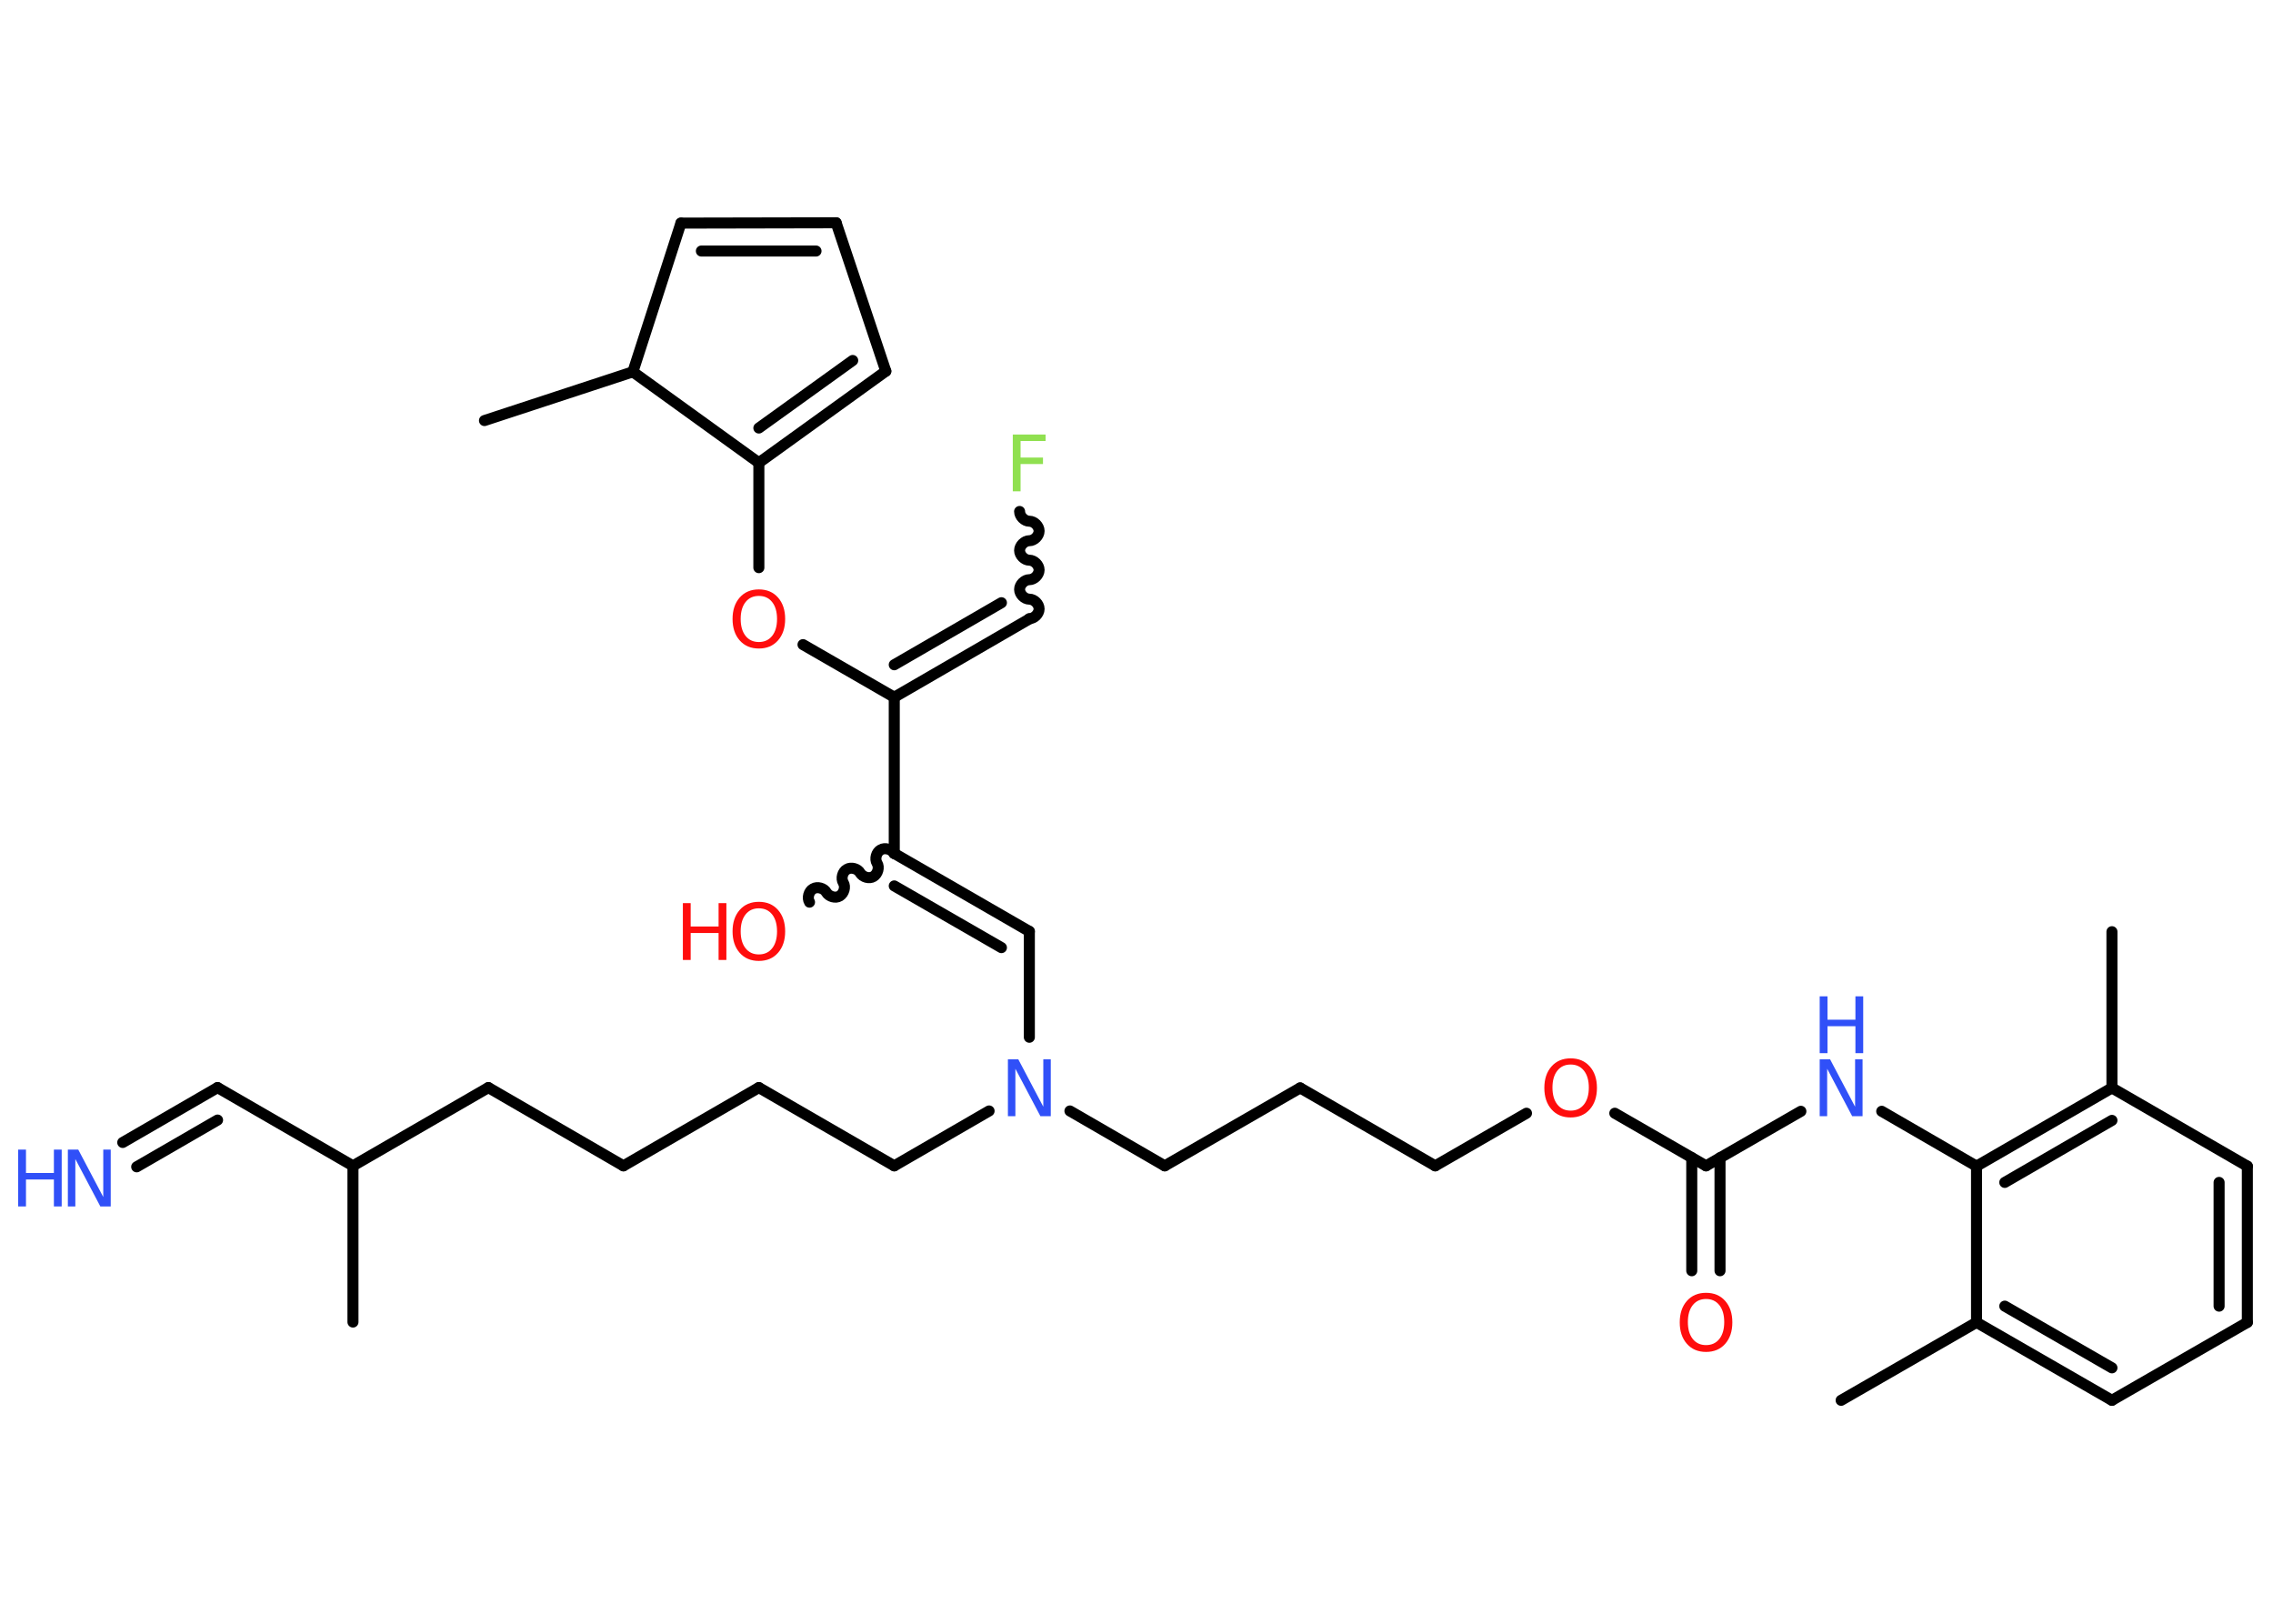 <?xml version='1.0' encoding='UTF-8'?>
<!DOCTYPE svg PUBLIC "-//W3C//DTD SVG 1.1//EN" "http://www.w3.org/Graphics/SVG/1.1/DTD/svg11.dtd">
<svg version='1.2' xmlns='http://www.w3.org/2000/svg' xmlns:xlink='http://www.w3.org/1999/xlink' width='70.0mm' height='50.0mm' viewBox='0 0 70.0 50.0'>
  <desc>Generated by the Chemistry Development Kit (http://github.com/cdk)</desc>
  <g stroke-linecap='round' stroke-linejoin='round' stroke='#000000' stroke-width='.34' fill='#FF0D0D'>
    <rect x='.0' y='.0' width='70.0' height='50.0' fill='#FFFFFF' stroke='none'/>
    <g id='mol1' class='mol'>
      <line id='mol1bnd1' class='bond' x1='56.7' y1='43.12' x2='60.87' y2='40.72'/>
      <g id='mol1bnd2' class='bond'>
        <line x1='60.87' y1='40.72' x2='65.04' y2='43.12'/>
        <line x1='61.74' y1='40.22' x2='65.04' y2='42.12'/>
      </g>
      <line id='mol1bnd3' class='bond' x1='65.04' y1='43.12' x2='69.21' y2='40.72'/>
      <g id='mol1bnd4' class='bond'>
        <line x1='69.21' y1='40.72' x2='69.21' y2='35.91'/>
        <line x1='68.34' y1='40.22' x2='68.34' y2='36.41'/>
      </g>
      <line id='mol1bnd5' class='bond' x1='69.21' y1='35.91' x2='65.04' y2='33.5'/>
      <line id='mol1bnd6' class='bond' x1='65.04' y1='33.5' x2='65.04' y2='28.69'/>
      <g id='mol1bnd7' class='bond'>
        <line x1='65.04' y1='33.5' x2='60.87' y2='35.91'/>
        <line x1='65.04' y1='34.5' x2='61.74' y2='36.41'/>
      </g>
      <line id='mol1bnd8' class='bond' x1='60.87' y1='40.72' x2='60.87' y2='35.91'/>
      <line id='mol1bnd9' class='bond' x1='60.87' y1='35.91' x2='57.95' y2='34.22'/>
      <line id='mol1bnd10' class='bond' x1='55.46' y1='34.22' x2='52.54' y2='35.9'/>
      <g id='mol1bnd11' class='bond'>
        <line x1='52.97' y1='35.65' x2='52.97' y2='39.13'/>
        <line x1='52.1' y1='35.65' x2='52.1' y2='39.13'/>
      </g>
      <line id='mol1bnd12' class='bond' x1='52.54' y1='35.9' x2='49.73' y2='34.28'/>
      <line id='mol1bnd13' class='bond' x1='47.01' y1='34.28' x2='44.2' y2='35.9'/>
      <line id='mol1bnd14' class='bond' x1='44.2' y1='35.9' x2='40.04' y2='33.5'/>
      <line id='mol1bnd15' class='bond' x1='40.04' y1='33.5' x2='35.87' y2='35.9'/>
      <line id='mol1bnd16' class='bond' x1='35.87' y1='35.9' x2='32.95' y2='34.21'/>
      <line id='mol1bnd17' class='bond' x1='31.7' y1='31.94' x2='31.7' y2='28.68'/>
      <g id='mol1bnd18' class='bond'>
        <line x1='31.7' y1='28.68' x2='27.54' y2='26.28'/>
        <line x1='30.84' y1='29.18' x2='27.54' y2='27.28'/>
      </g>
      <path id='mol1bnd19' class='bond' d='M24.93 27.78c-.08 -.13 -.02 -.34 .11 -.41c.13 -.08 .34 -.02 .41 .11c.08 .13 .28 .19 .41 .11c.13 -.08 .19 -.28 .11 -.41c-.08 -.13 -.02 -.34 .11 -.41c.13 -.08 .34 -.02 .41 .11c.08 .13 .28 .19 .41 .11c.13 -.08 .19 -.28 .11 -.41c-.08 -.13 -.02 -.34 .11 -.41c.13 -.08 .34 -.02 .41 .11' fill='none' stroke='#000000' stroke-width='.34'/>
      <line id='mol1bnd20' class='bond' x1='27.54' y1='26.28' x2='27.54' y2='21.47'/>
      <g id='mol1bnd21' class='bond'>
        <line x1='31.7' y1='19.06' x2='27.54' y2='21.47'/>
        <line x1='30.84' y1='18.56' x2='27.54' y2='20.47'/>
      </g>
      <path id='mol1bnd22' class='bond' d='M31.4 15.75c-.0 .15 .15 .3 .3 .3c.15 .0 .3 .15 .3 .3c-.0 .15 -.15 .3 -.3 .3c-.15 -.0 -.3 .15 -.3 .3c-.0 .15 .15 .3 .3 .3c.15 .0 .3 .15 .3 .3c-.0 .15 -.15 .3 -.3 .3c-.15 -.0 -.3 .15 -.3 .3c-.0 .15 .15 .3 .3 .3c.15 .0 .3 .15 .3 .3c-.0 .15 -.15 .3 -.3 .3' fill='none' stroke='#000000' stroke-width='.34'/>
      <line id='mol1bnd23' class='bond' x1='27.54' y1='21.47' x2='24.73' y2='19.85'/>
      <line id='mol1bnd24' class='bond' x1='23.37' y1='17.48' x2='23.37' y2='14.25'/>
      <g id='mol1bnd25' class='bond'>
        <line x1='23.37' y1='14.25' x2='27.28' y2='11.43'/>
        <line x1='23.37' y1='13.18' x2='26.26' y2='11.1'/>
      </g>
      <line id='mol1bnd26' class='bond' x1='27.28' y1='11.43' x2='25.75' y2='6.86'/>
      <g id='mol1bnd27' class='bond'>
        <line x1='25.75' y1='6.86' x2='20.97' y2='6.87'/>
        <line x1='25.13' y1='7.73' x2='21.6' y2='7.73'/>
      </g>
      <line id='mol1bnd28' class='bond' x1='20.97' y1='6.87' x2='19.49' y2='11.45'/>
      <line id='mol1bnd29' class='bond' x1='23.37' y1='14.25' x2='19.49' y2='11.45'/>
      <line id='mol1bnd30' class='bond' x1='19.49' y1='11.45' x2='14.92' y2='12.95'/>
      <line id='mol1bnd31' class='bond' x1='30.46' y1='34.21' x2='27.54' y2='35.9'/>
      <line id='mol1bnd32' class='bond' x1='27.54' y1='35.9' x2='23.37' y2='33.49'/>
      <line id='mol1bnd33' class='bond' x1='23.37' y1='33.49' x2='19.2' y2='35.9'/>
      <line id='mol1bnd34' class='bond' x1='19.2' y1='35.9' x2='15.04' y2='33.49'/>
      <line id='mol1bnd35' class='bond' x1='15.04' y1='33.49' x2='10.87' y2='35.9'/>
      <line id='mol1bnd36' class='bond' x1='10.87' y1='35.9' x2='10.87' y2='40.71'/>
      <line id='mol1bnd37' class='bond' x1='10.87' y1='35.9' x2='6.7' y2='33.49'/>
      <g id='mol1bnd38' class='bond'>
        <line x1='6.7' y1='33.49' x2='3.78' y2='35.18'/>
        <line x1='6.7' y1='34.49' x2='4.21' y2='35.93'/>
      </g>
      <g id='mol1atm9' class='atom'>
        <path d='M56.04 32.62h.32l.77 1.46v-1.46h.23v1.75h-.32l-.77 -1.46v1.46h-.23v-1.75z' stroke='none' fill='#3050F8'/>
        <path d='M56.04 30.68h.24v.72h.86v-.72h.24v1.75h-.24v-.83h-.86v.83h-.24v-1.75z' stroke='none' fill='#3050F8'/>
      </g>
      <path id='mol1atm11' class='atom' d='M52.54 40.0q-.26 .0 -.41 .19q-.15 .19 -.15 .52q.0 .33 .15 .52q.15 .19 .41 .19q.26 .0 .41 -.19q.15 -.19 .15 -.52q.0 -.33 -.15 -.52q-.15 -.19 -.41 -.19zM52.54 39.81q.37 .0 .59 .25q.22 .25 .22 .66q.0 .41 -.22 .66q-.22 .25 -.59 .25q-.37 .0 -.59 -.25q-.22 -.25 -.22 -.66q.0 -.41 .22 -.66q.22 -.25 .59 -.25z' stroke='none'/>
      <path id='mol1atm12' class='atom' d='M48.37 32.78q-.26 .0 -.41 .19q-.15 .19 -.15 .52q.0 .33 .15 .52q.15 .19 .41 .19q.26 .0 .41 -.19q.15 -.19 .15 -.52q.0 -.33 -.15 -.52q-.15 -.19 -.41 -.19zM48.37 32.59q.37 .0 .59 .25q.22 .25 .22 .66q.0 .41 -.22 .66q-.22 .25 -.59 .25q-.37 .0 -.59 -.25q-.22 -.25 -.22 -.66q.0 -.41 .22 -.66q.22 -.25 .59 -.25z' stroke='none'/>
      <path id='mol1atm16' class='atom' d='M31.04 32.62h.32l.77 1.46v-1.46h.23v1.75h-.32l-.77 -1.46v1.46h-.23v-1.75z' stroke='none' fill='#3050F8'/>
      <g id='mol1atm19' class='atom'>
        <path d='M23.37 27.97q-.26 .0 -.41 .19q-.15 .19 -.15 .52q.0 .33 .15 .52q.15 .19 .41 .19q.26 .0 .41 -.19q.15 -.19 .15 -.52q.0 -.33 -.15 -.52q-.15 -.19 -.41 -.19zM23.37 27.77q.37 .0 .59 .25q.22 .25 .22 .66q.0 .41 -.22 .66q-.22 .25 -.59 .25q-.37 .0 -.59 -.25q-.22 -.25 -.22 -.66q.0 -.41 .22 -.66q.22 -.25 .59 -.25z' stroke='none'/>
        <path d='M21.03 27.81h.24v.72h.86v-.72h.24v1.75h-.24v-.83h-.86v.83h-.24v-1.75z' stroke='none'/>
      </g>
      <path id='mol1atm22' class='atom' d='M31.2 13.38h1.0v.2h-.77v.51h.69v.2h-.69v.84h-.24v-1.75z' stroke='none' fill='#90E050'/>
      <path id='mol1atm23' class='atom' d='M23.37 18.35q-.26 .0 -.41 .19q-.15 .19 -.15 .52q.0 .33 .15 .52q.15 .19 .41 .19q.26 .0 .41 -.19q.15 -.19 .15 -.52q.0 -.33 -.15 -.52q-.15 -.19 -.41 -.19zM23.37 18.15q.37 .0 .59 .25q.22 .25 .22 .66q.0 .41 -.22 .66q-.22 .25 -.59 .25q-.37 .0 -.59 -.25q-.22 -.25 -.22 -.66q.0 -.41 .22 -.66q.22 -.25 .59 -.25z' stroke='none'/>
      <g id='mol1atm37' class='atom'>
        <path d='M2.09 35.4h.32l.77 1.46v-1.46h.23v1.75h-.32l-.77 -1.46v1.46h-.23v-1.75z' stroke='none' fill='#3050F8'/>
        <path d='M.56 35.4h.24v.72h.86v-.72h.24v1.75h-.24v-.83h-.86v.83h-.24v-1.75z' stroke='none' fill='#3050F8'/>
      </g>
    </g>
  </g>
</svg>

